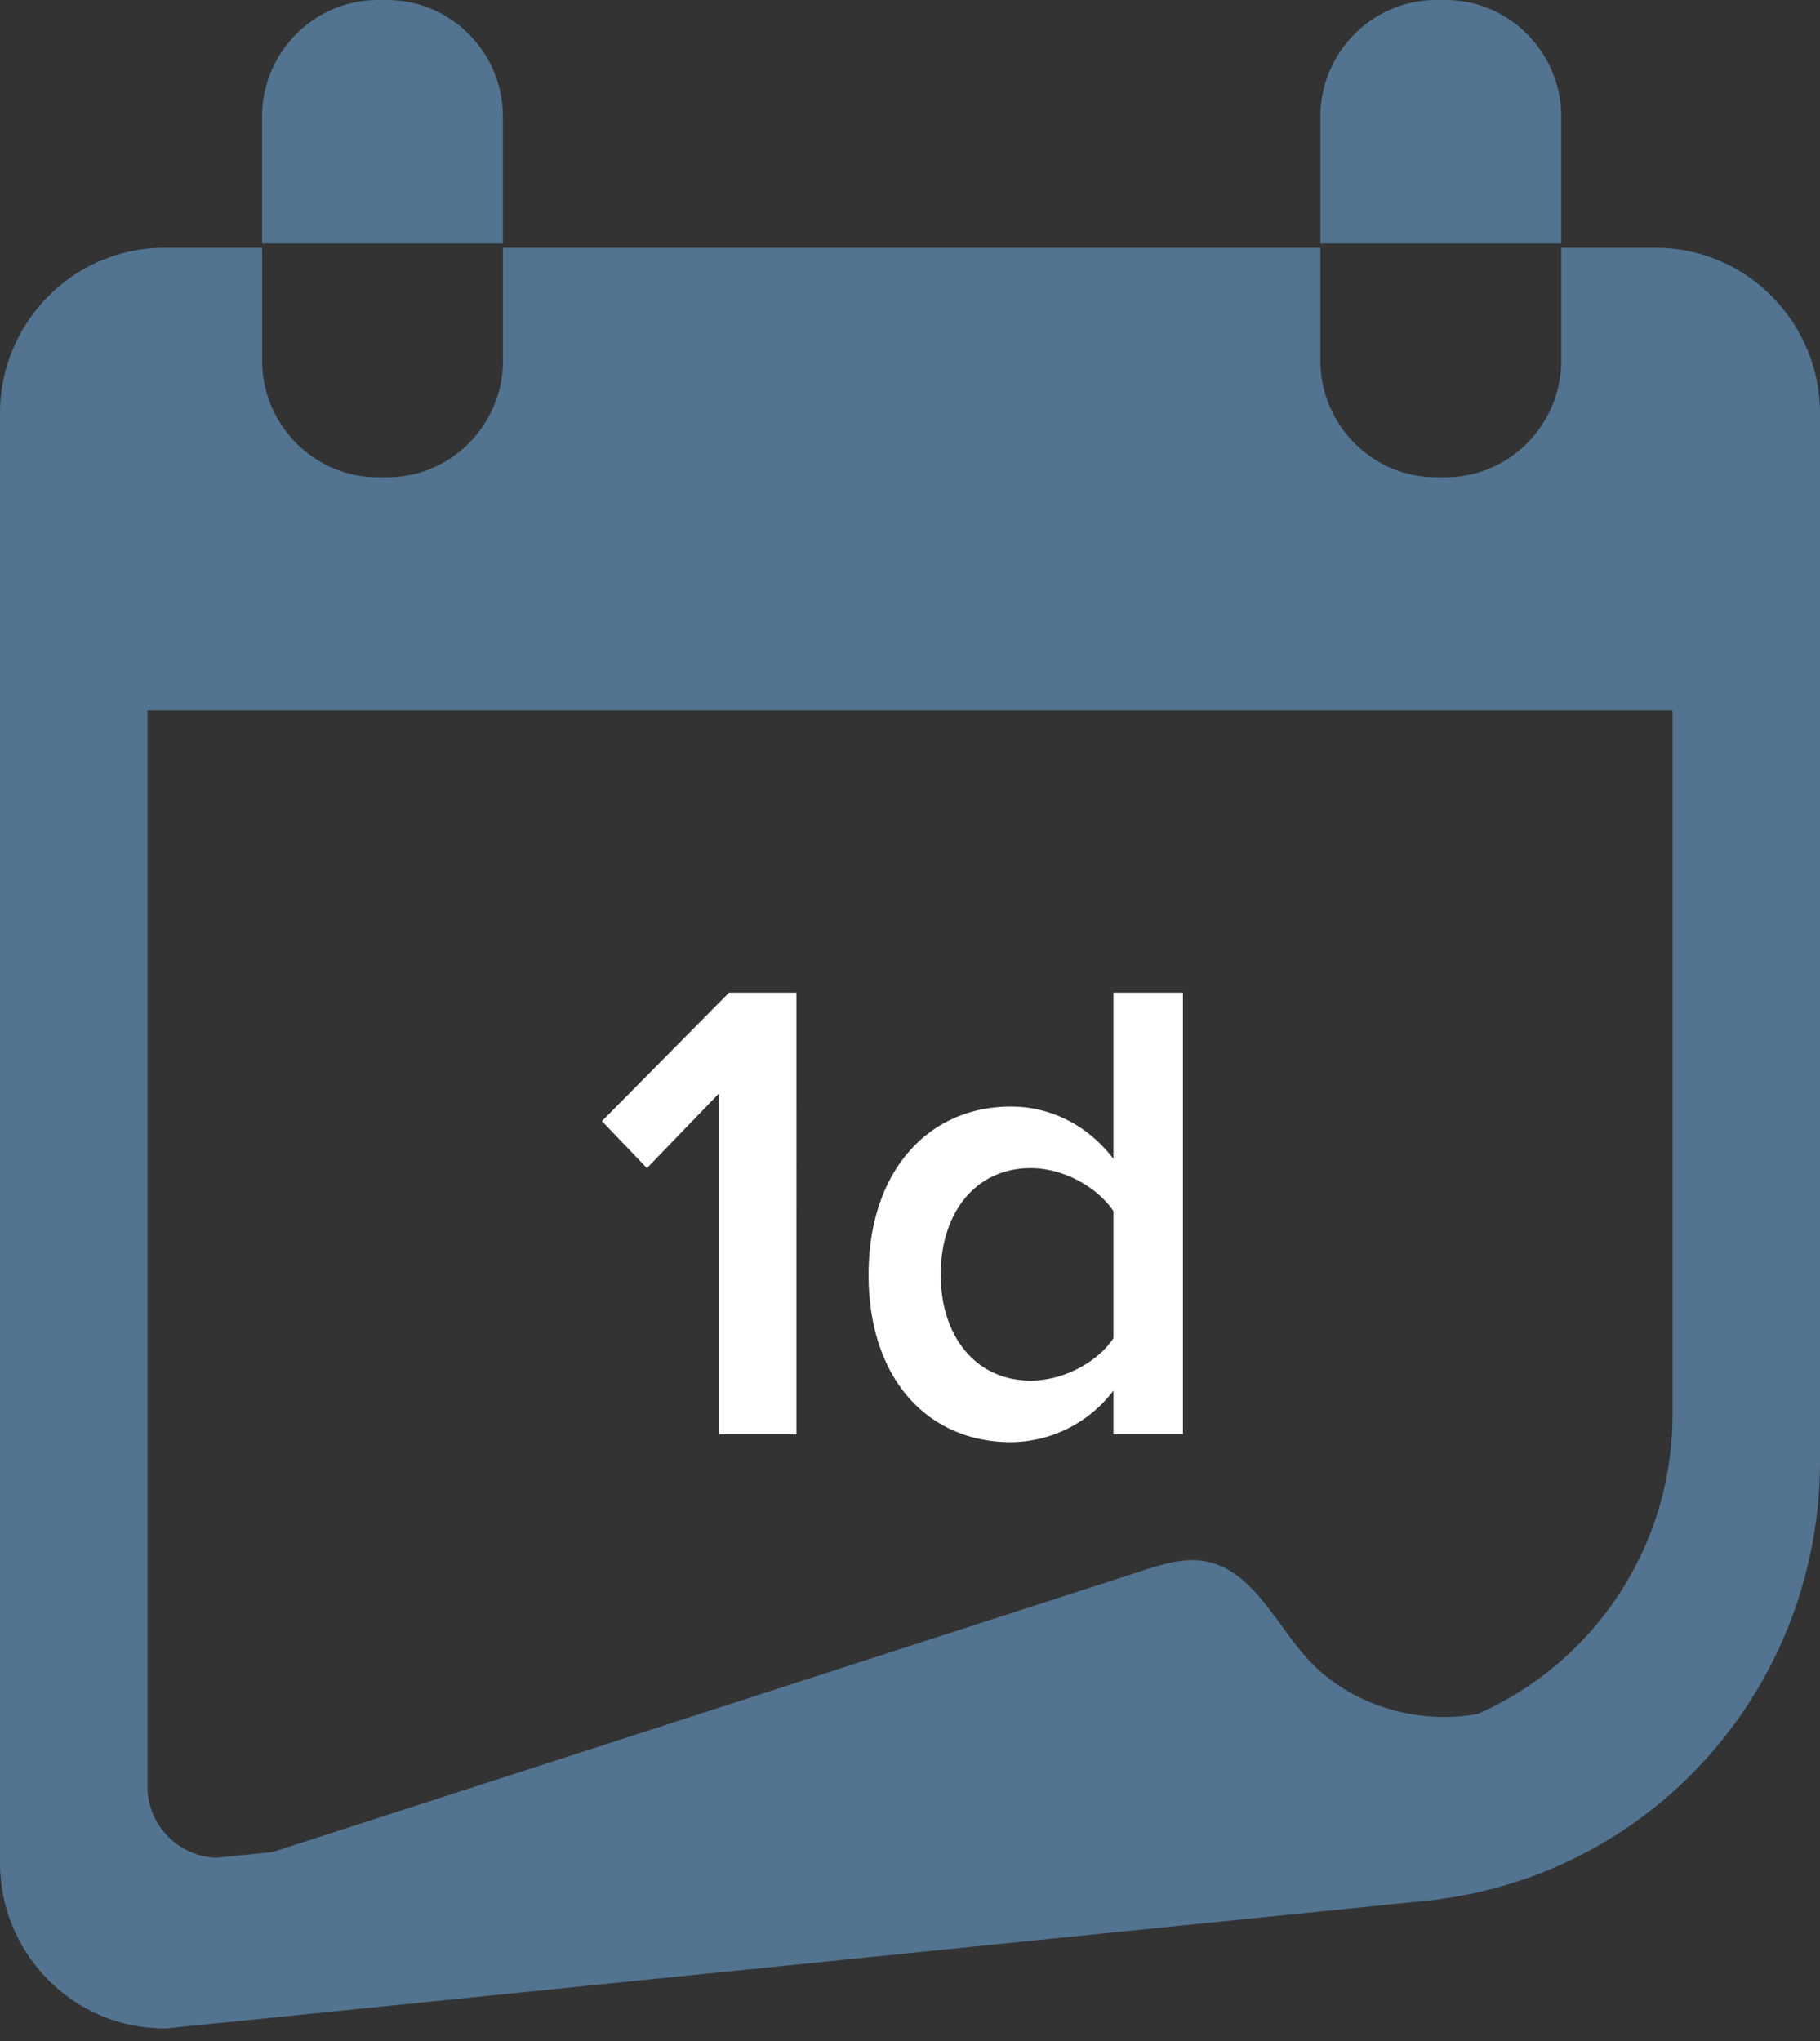 <svg width="33" height="37" viewBox="0 0 33 37" fill="none" xmlns="http://www.w3.org/2000/svg">
    <rect x="0" y="0" width="33" height="37" fill="#333333" stroke="none"/>
    <g clip-path="url(#clip0_5394_57398)">
        <path
            d="M4.754 4.492H2.978C1.336 4.492 0 5.84 0 7.496v26.271c0 1.656 1.336 3.004 2.978 3.004h.04l22.826-2.312C29.923 34.047 33 30.614 33 26.477V7.497c0-1.657-1.336-3.005-2.978-3.005h-1.714v2.045c0 1.164-.943 2.115-2.096 2.115h-.174c-1.153 0-2.097-.951-2.097-2.115V4.492H9.12v2.045c0 1.164-.943 2.115-2.096 2.115h-.174c-1.153 0-2.097-.951-2.097-2.115V4.492h.002Zm25.572 8.389v12.741a5.927 5.927 0 0 1-3.533 5.45c-1.123.204-2.36-.175-3.122-1.042-.57-.65-.991-1.59-1.839-1.73-.373-.06-.75.056-1.11.172l-15.78 5.103-1.014.103a1.295 1.295 0 0 1-1.254-1.298v-19.5h27.652ZM9.119 2.115C9.119.952 8.175 0 7.022 0h-.174C5.695 0 4.752.952 4.752 2.115v2.298h4.365V2.115h.002ZM28.308 2.115C28.308.952 27.365 0 26.212 0h-.174c-1.153 0-2.097.952-2.097 2.115v2.298h4.366V2.115h.001Z"
            fill="#527491"></path>
        <path
            d="M14.442 26h-1.404v-6.18l-1.308 1.356-.816-.852 2.304-2.328h1.224V26Zm7.007 0h-1.26v-.792a2.347 2.347 0 0 1-1.86.936c-1.488 0-2.58-1.128-2.58-3.036 0-1.872 1.08-3.048 2.58-3.048.72 0 1.392.336 1.86.948v-3.012h1.26V26Zm-1.26-1.74v-2.304c-.288-.432-.9-.78-1.5-.78-.996 0-1.632.804-1.632 1.932 0 1.116.636 1.92 1.632 1.92.6 0 1.212-.336 1.5-.768Z"
            fill="#fff"></path>
    </g>
    <defs>
        <clipPath id="clip0_5394_57398">
            <path fill="#fff" d="M0 0h33v36.771H0z"></path>
        </clipPath>
    </defs>
</svg>